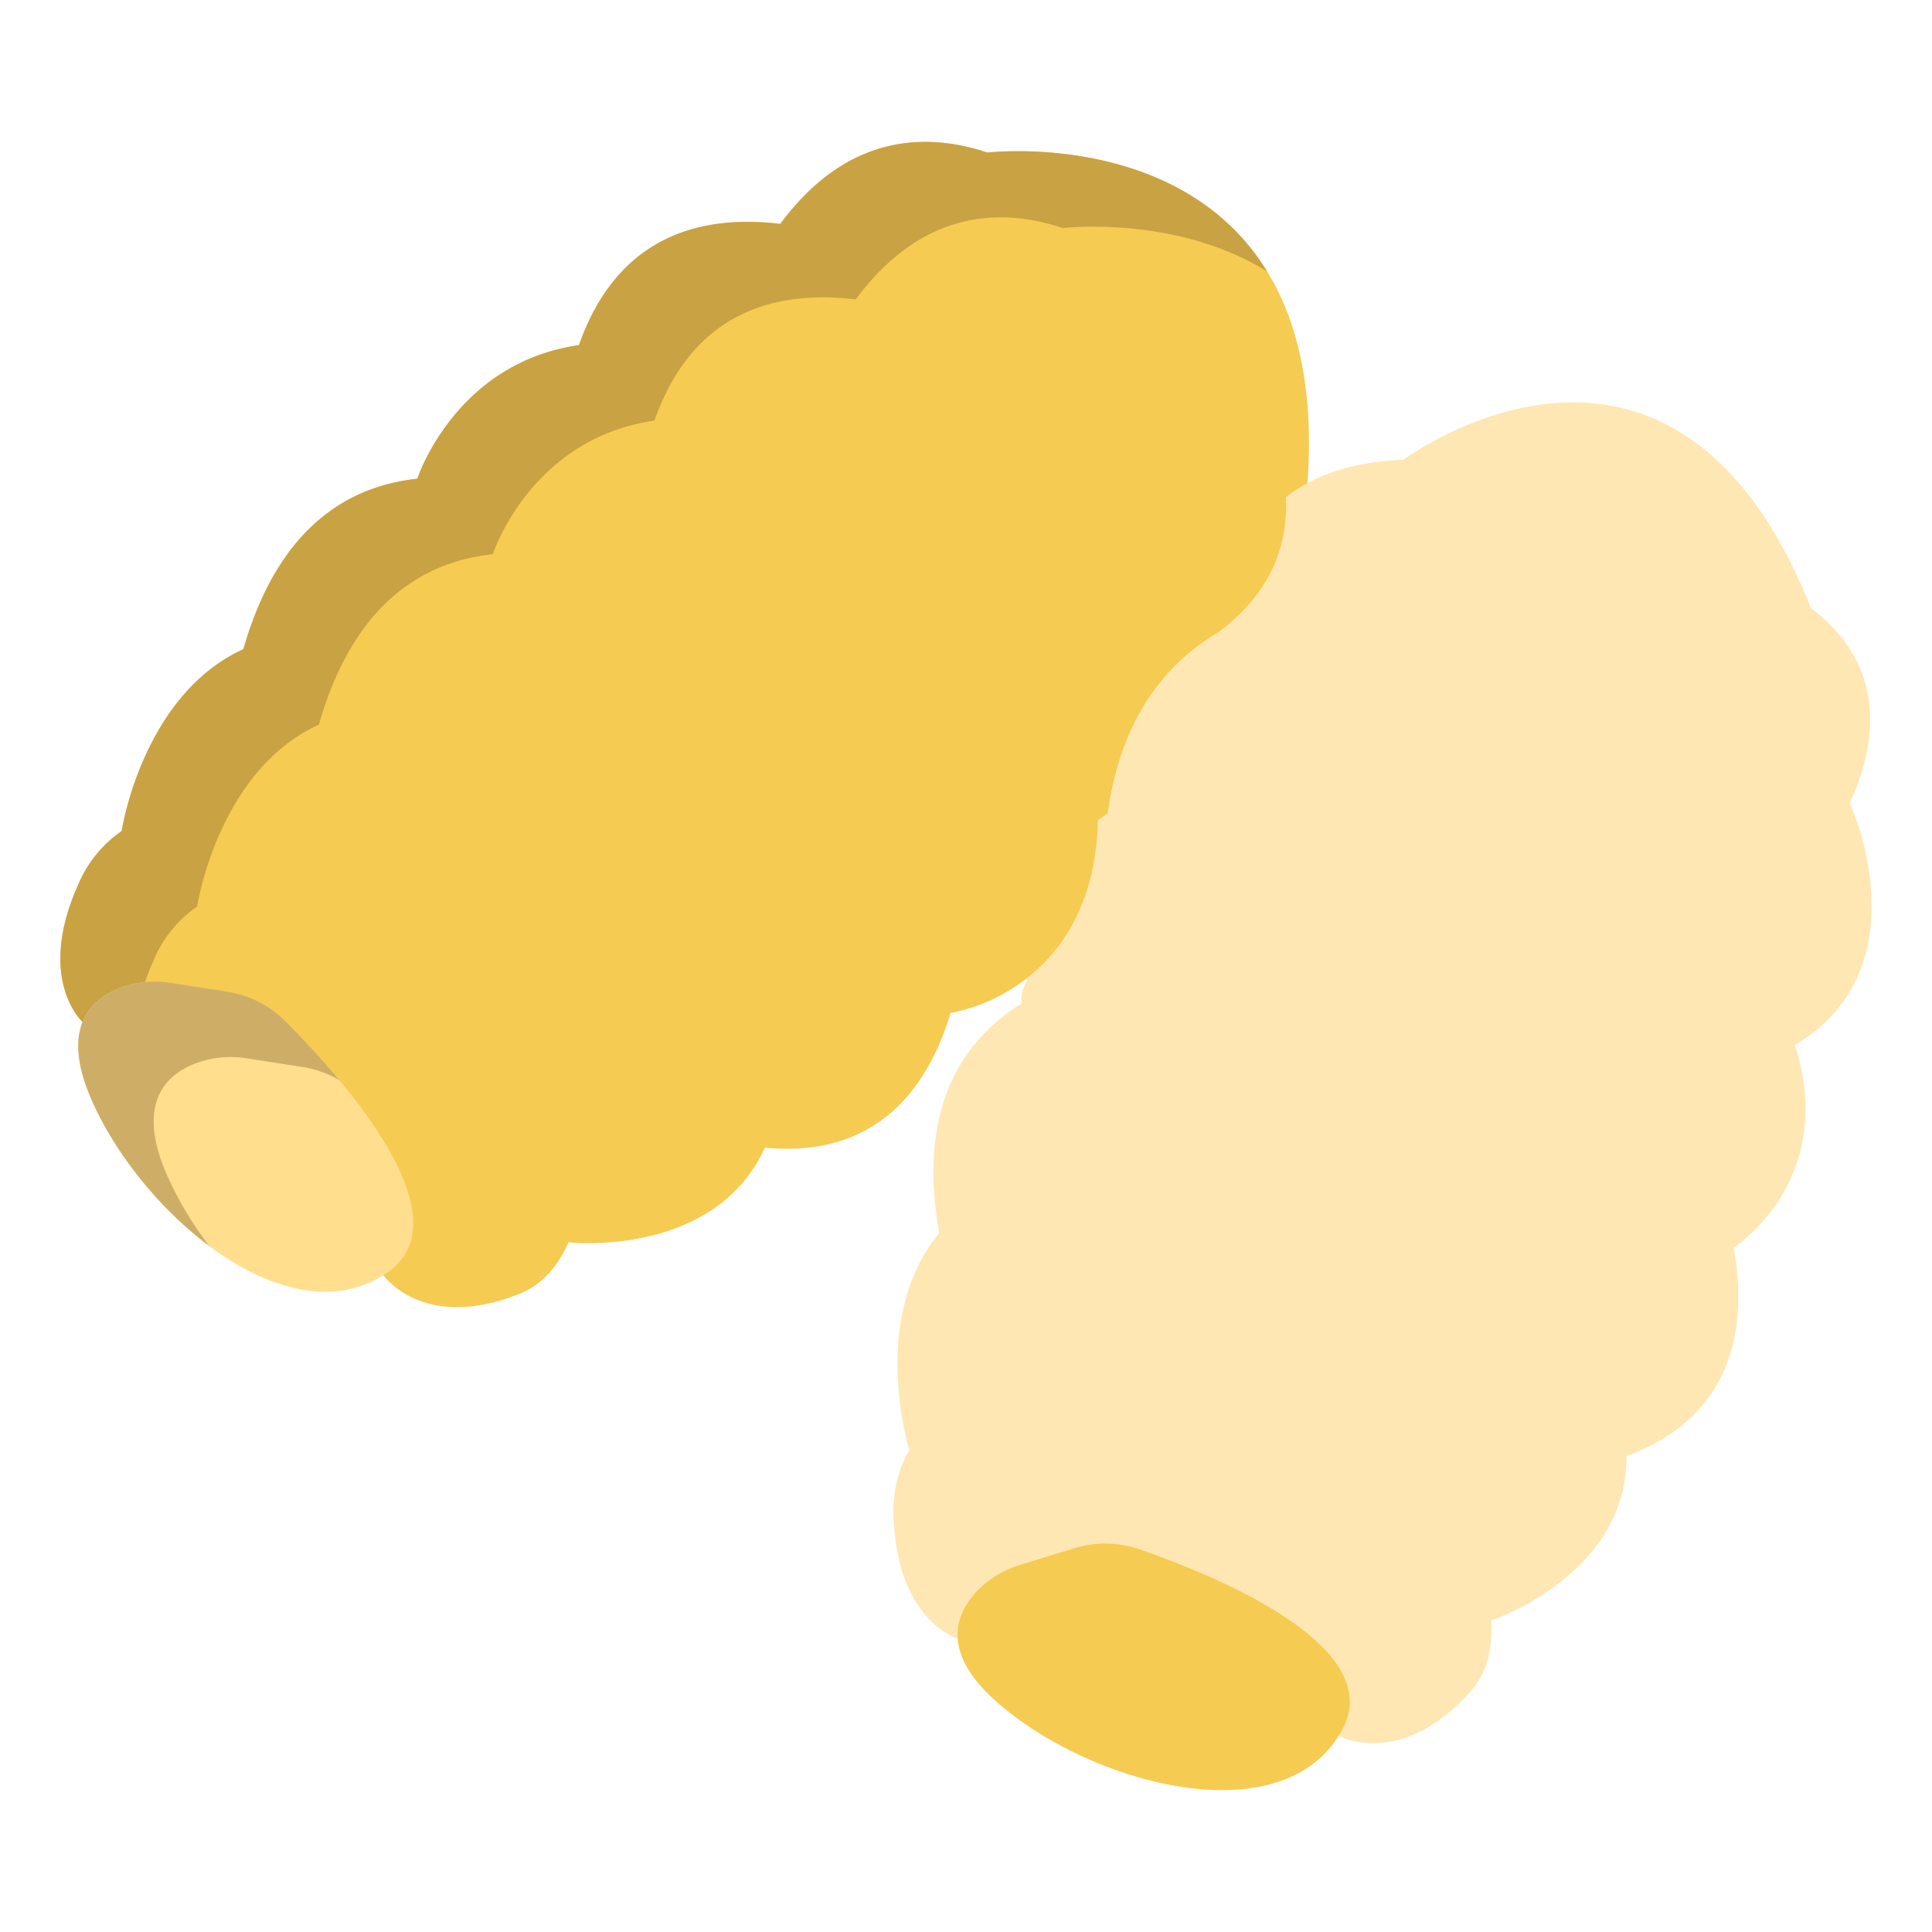 <svg id="Layer_1" height="512" viewBox="0 0 512 512" width="512" xmlns="http://www.w3.org/2000/svg" data-name="Layer 1"><path d="m495.53 232.5a69.186 69.186 0 0 0 -5.35-19.61h.01c12.56-27.6.85-43.54-10.53-51.88l.12-.16c-36.73-91.95-107.75-39.08-107.75-39.08v.06c-8.17.29-17.42 1.85-25.55 6.22v.01a39.252 39.252 0 0 0 -5.71 3.71c.58 10.58-2.46 23.33-15.78 34.13v.01c-.7.57-1.44 1.14-2.2 1.7-13.75 8.17-25.75 22.61-29.21 47.93l.01.02c-.9.6-1.77 1.22-2.61 1.85h-.01c-.51 22.16-9.72 34.83-19.07 42l.35.46a9.1 9.1 0 0 0 -1.5 6.08c-16.35 10.15-27.57 28.42-21.86 60.86-18.78 22.75-7.91 57.43-7.91 57.43a32.282 32.282 0 0 0 -4.14 17.79c.88 27.15 16.49 32.07 16.96 32.22l101 25.7.18.12s15.99 8.83 34.56-11.59c4.67-5.12 6.07-11.87 5.6-19.04l.09-.01s36.07-12 35.81-43.55h.01c29.35-10.89 31.9-35.54 28.39-55.25 0 0 27.81-17.71 16.21-53.67l.08-.03c18.58-11.16 21.65-28.94 19.8-44.43z" fill="#ffe7b3"/><g fill="#f5cb52"><path d="m261.66 40.44c-15.66-5.25-36.88-5.4-54.87 18.9-20.76-2.5-43.08 2.89-53.36 32.13-32.88 4.7-42.83 35.4-42.83 35.4-19.07 2.05-37.05 13.62-46.1 45.17-26.84 12.26-32.25 48.2-32.25 48.2a32.428 32.428 0 0 0 -11.52 14.2c-11.28 25.18 1.15 36.38 1.15 36.38l79.72 67.1s10.48 15.19 36.13 4.93c6.1-2.44 10.2-7.45 12.93-13.63 0 0 38.59 4.35 52.05-25.07 30.46 2.94 43.58-16.95 49.2-35.7h.01a47.194 47.194 0 0 0 19.98-9.04c9.35-7.17 18.56-19.84 19.07-42h.01c.84-.63 1.71-1.25 2.61-1.85l-.01-.02c3.46-25.32 15.46-39.76 29.21-47.93.76-.56 1.5-1.13 2.2-1.7v-.01c13.32-10.8 16.36-23.55 15.78-34.13a39.252 39.252 0 0 1 5.71-3.71v-.01c7.22-98.71-84.82-87.61-84.82-87.61z"/><path d="m75.64 270.63a27.861 27.861 0 0 0 -15.44-7.85l-14.68-2.29"/><path d="m253.8 434.25c-.4-5.54 2.48-9.96 5.63-13.09a26.916 26.916 0 0 1 11.11-6.52l14.23-4.35a27.885 27.885 0 0 1 17.28.32c20.01 6.93 65.83 25.62 53.6 47.9-.27.49-.55.97-.85 1.44-16.45 26.35-66.25 12.6-90.65-8.92-7.2-6.35-10.01-11.99-10.35-16.78z"/></g><path d="m40.73 254.44a32.428 32.428 0 0 1 11.52-14.2s5.41-35.94 32.25-48.2c9.05-31.55 27.03-43.12 46.1-45.17 0 0 9.95-30.7 42.83-35.4 10.28-29.24 32.6-34.63 53.36-32.13 17.99-24.3 39.21-24.15 54.87-18.9 0 0 29.766-3.58 54.116 11.48-23.076-37.62-74.116-31.48-74.116-31.48-15.66-5.25-36.88-5.4-54.87 18.9-20.76-2.5-43.08 2.89-53.36 32.13-32.88 4.7-42.83 35.4-42.83 35.4-19.07 2.05-37.05 13.62-46.1 45.17-26.84 12.26-32.25 48.2-32.25 48.2a32.428 32.428 0 0 0 -11.52 14.2c-11.28 25.18 1.15 36.38 1.15 36.38l15.912 13.393c-2.241-5.805-3.429-15.561 2.938-29.773z" fill="#c9a243"/><path d="m75.64 270.63c14.97 14.98 47.96 51.76 27.22 66.45-.42.29-.84.58-1.26.84-26.34 16.72-65.22-17.44-77.77-47.49-3.69-8.86-3.74-15.14-1.95-19.61 2.06-5.16 6.59-7.88 10.79-9.32a26.919 26.919 0 0 1 12.85-1.01l14.68 2.29a27.861 27.861 0 0 1 15.44 7.85z" fill="#ffde8d"/><path d="m43.83 310.43c-3.69-8.86-3.74-15.14-1.95-19.61 2.06-5.16 6.59-7.88 10.79-9.32a26.919 26.919 0 0 1 12.85-1.01l14.68 2.29a27.846 27.846 0 0 1 9.761 3.486c-5.15-6.195-10.365-11.677-14.321-15.636a27.861 27.861 0 0 0 -15.44-7.85l-14.68-2.29a26.919 26.919 0 0 0 -12.85 1.01c-4.2 1.44-8.73 4.16-10.79 9.32-1.79 4.47-1.74 10.75 1.95 19.61 5.977 14.311 17.926 29.55 31.648 39.785a91.634 91.634 0 0 1 -11.648-19.785z" fill="#ceae67"/></svg>